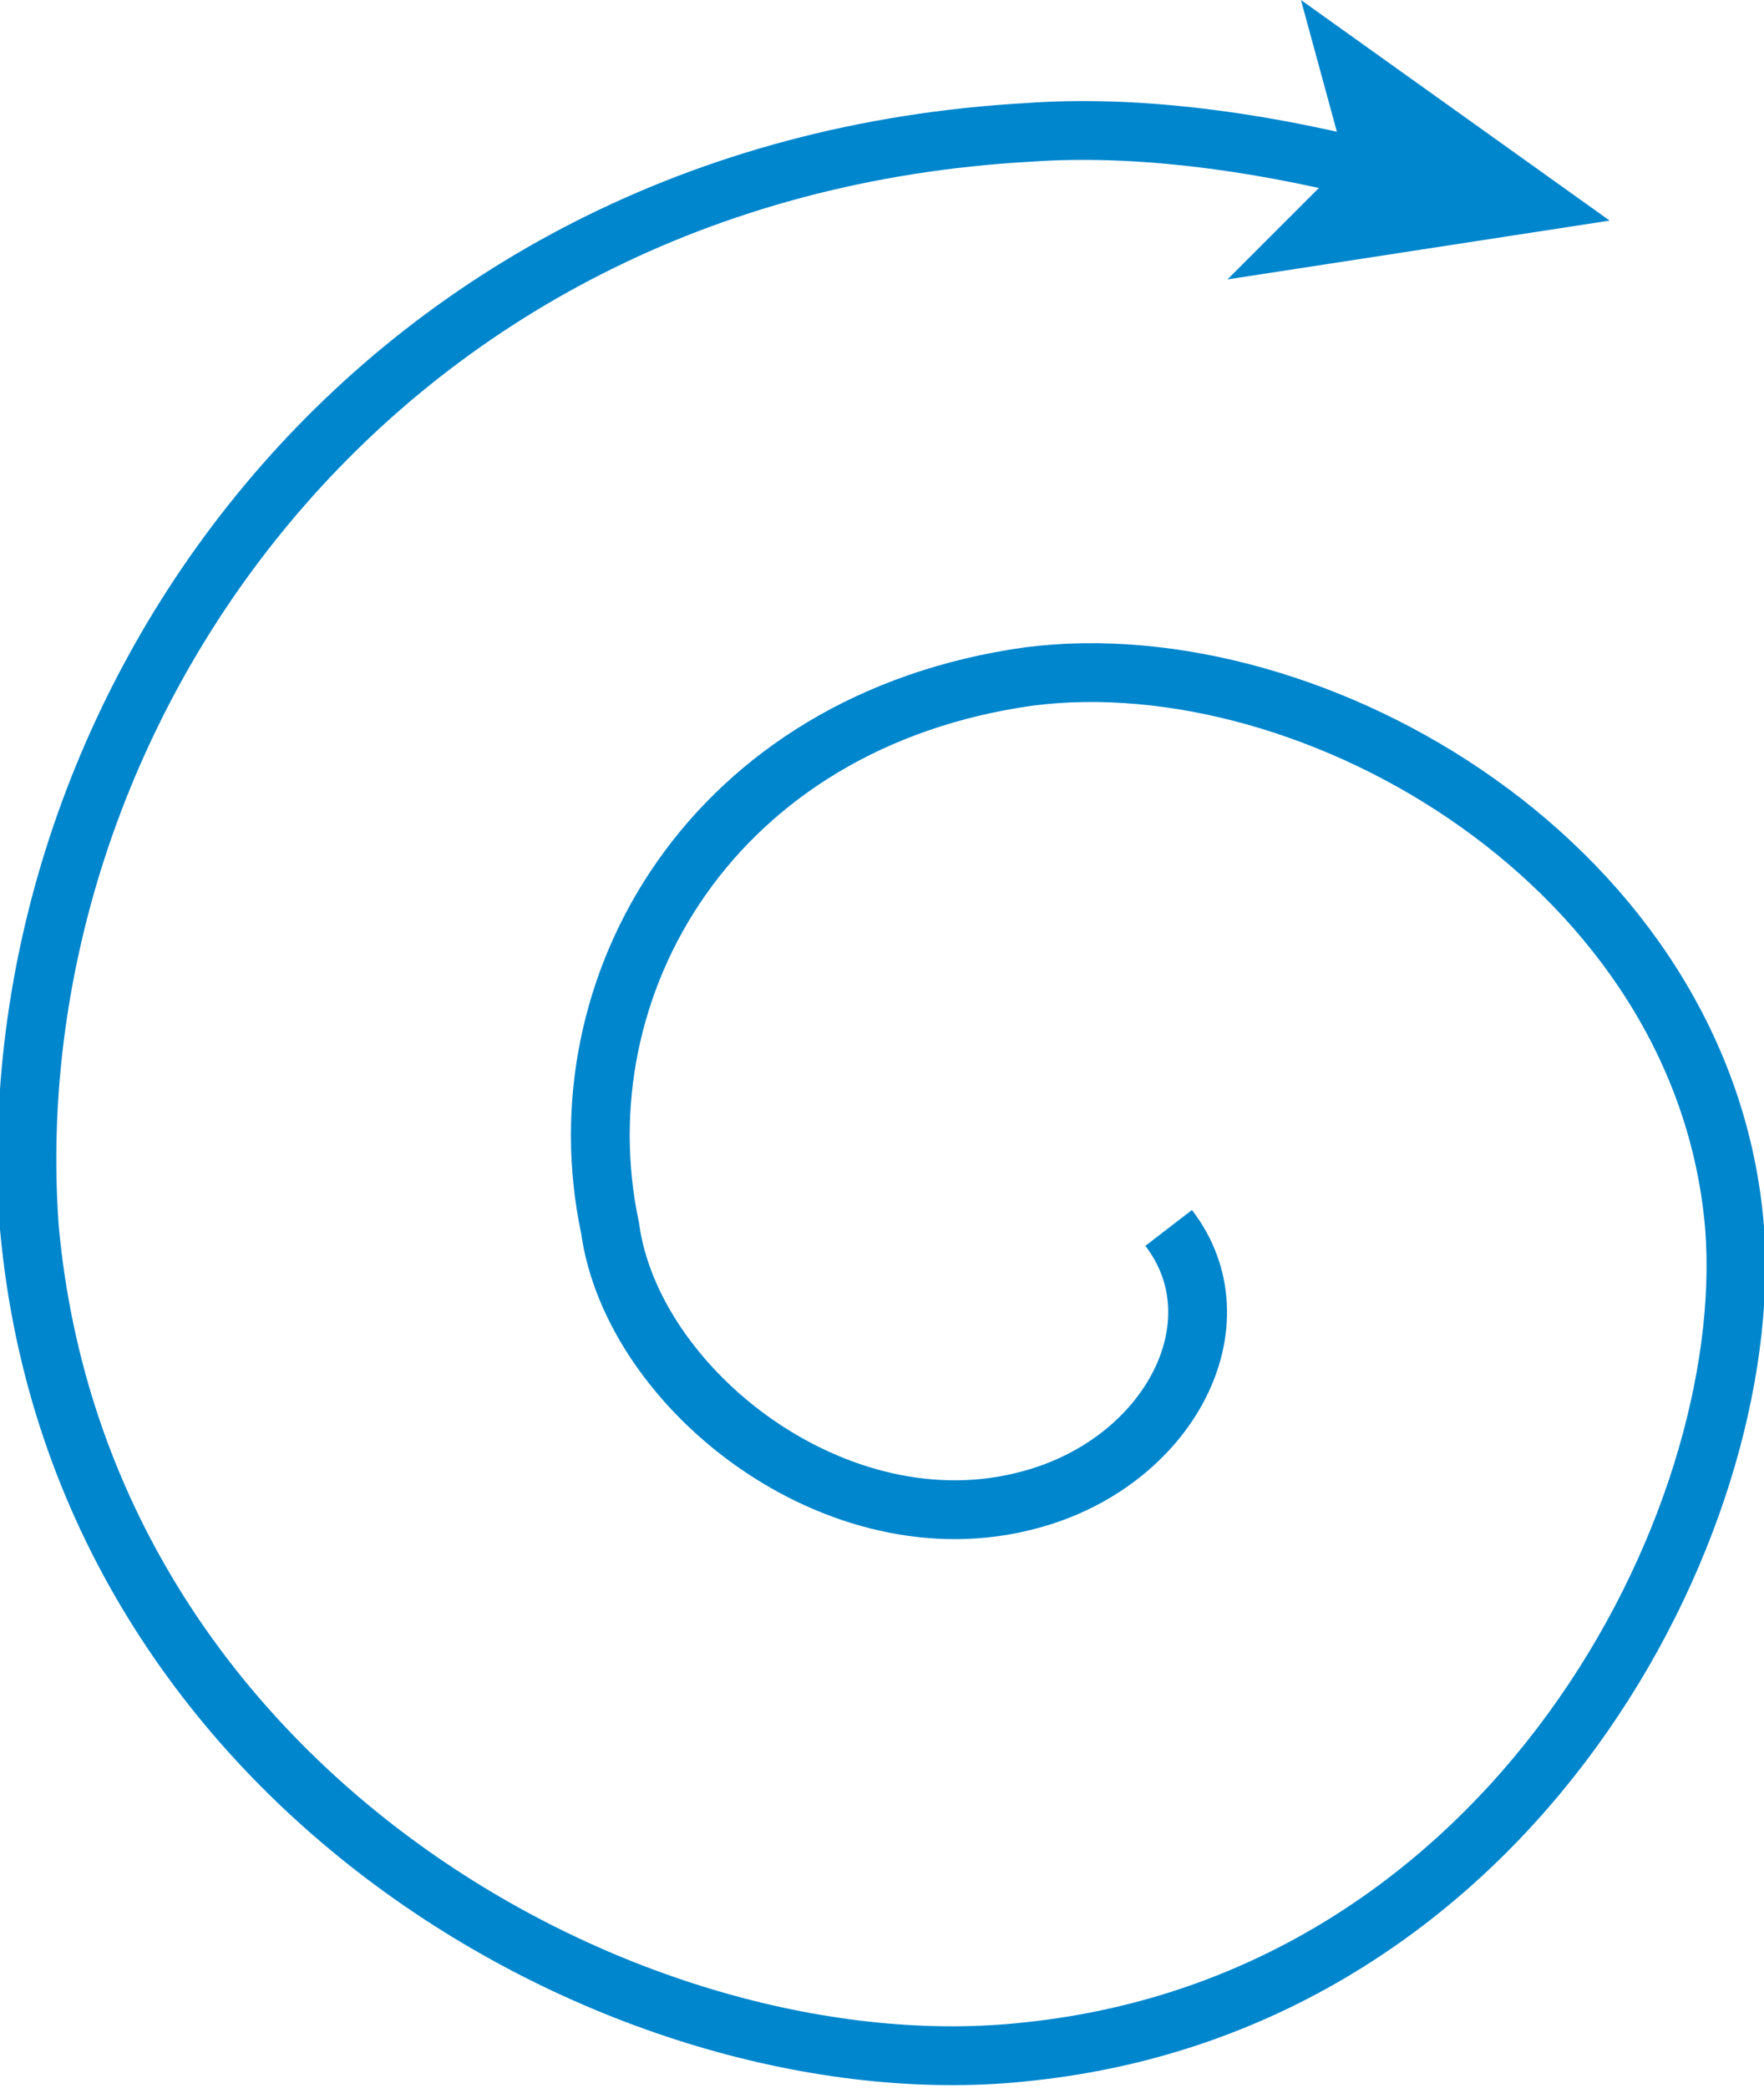 <?xml version="1.0" encoding="utf-8"?>
<!-- Generator: Adobe Illustrator 23.0.0, SVG Export Plug-In . SVG Version: 6.00 Build 0)  -->
<svg version="1.1" id="레이어_1" xmlns="http://www.w3.org/2000/svg" xmlns:xlink="http://www.w3.org/1999/xlink" x="0px"
	 y="0px" width="24px" height="28.4px" viewBox="0 0 24 28.4" enable-background="new 0 0 24 28.4" xml:space="preserve">
<g>
	<defs>
		<rect id="SVGID_1_" x="0" width="24" height="28.4"/>
	</defs>
	<clipPath id="SVGID_2_">
		<use xlink:href="#SVGID_1_"  overflow="visible"/>
	</clipPath>
	<path clip-path="url(#SVGID_2_)" fill="none" stroke="#0086CD" stroke-width="0.8" d="M15.9,16.7c1,1.3,0,3.2-1.9,3.7
		c-2.6,0.7-5.4-1.5-5.7-3.7C7.6,13.4,9.7,9.8,14,9.2c3.9-0.5,9.2,2.6,9.6,7.5c0.3,4-3,10.5-9.6,11.2C8.7,28.5,1.1,24.4,0.4,16.7
		C-0.1,9.8,5,2.3,14,1.8c1.4-0.1,3,0.1,4.6,0.5"/>
	<polygon clip-path="url(#SVGID_2_)" fill="#0086CD" points="21.9,3 16.7,3.8 18.3,2.2 17.7,0 	"/>
</g>
<g>
</g>
<g>
</g>
<g>
</g>
<g>
</g>
<g>
</g>
</svg>

